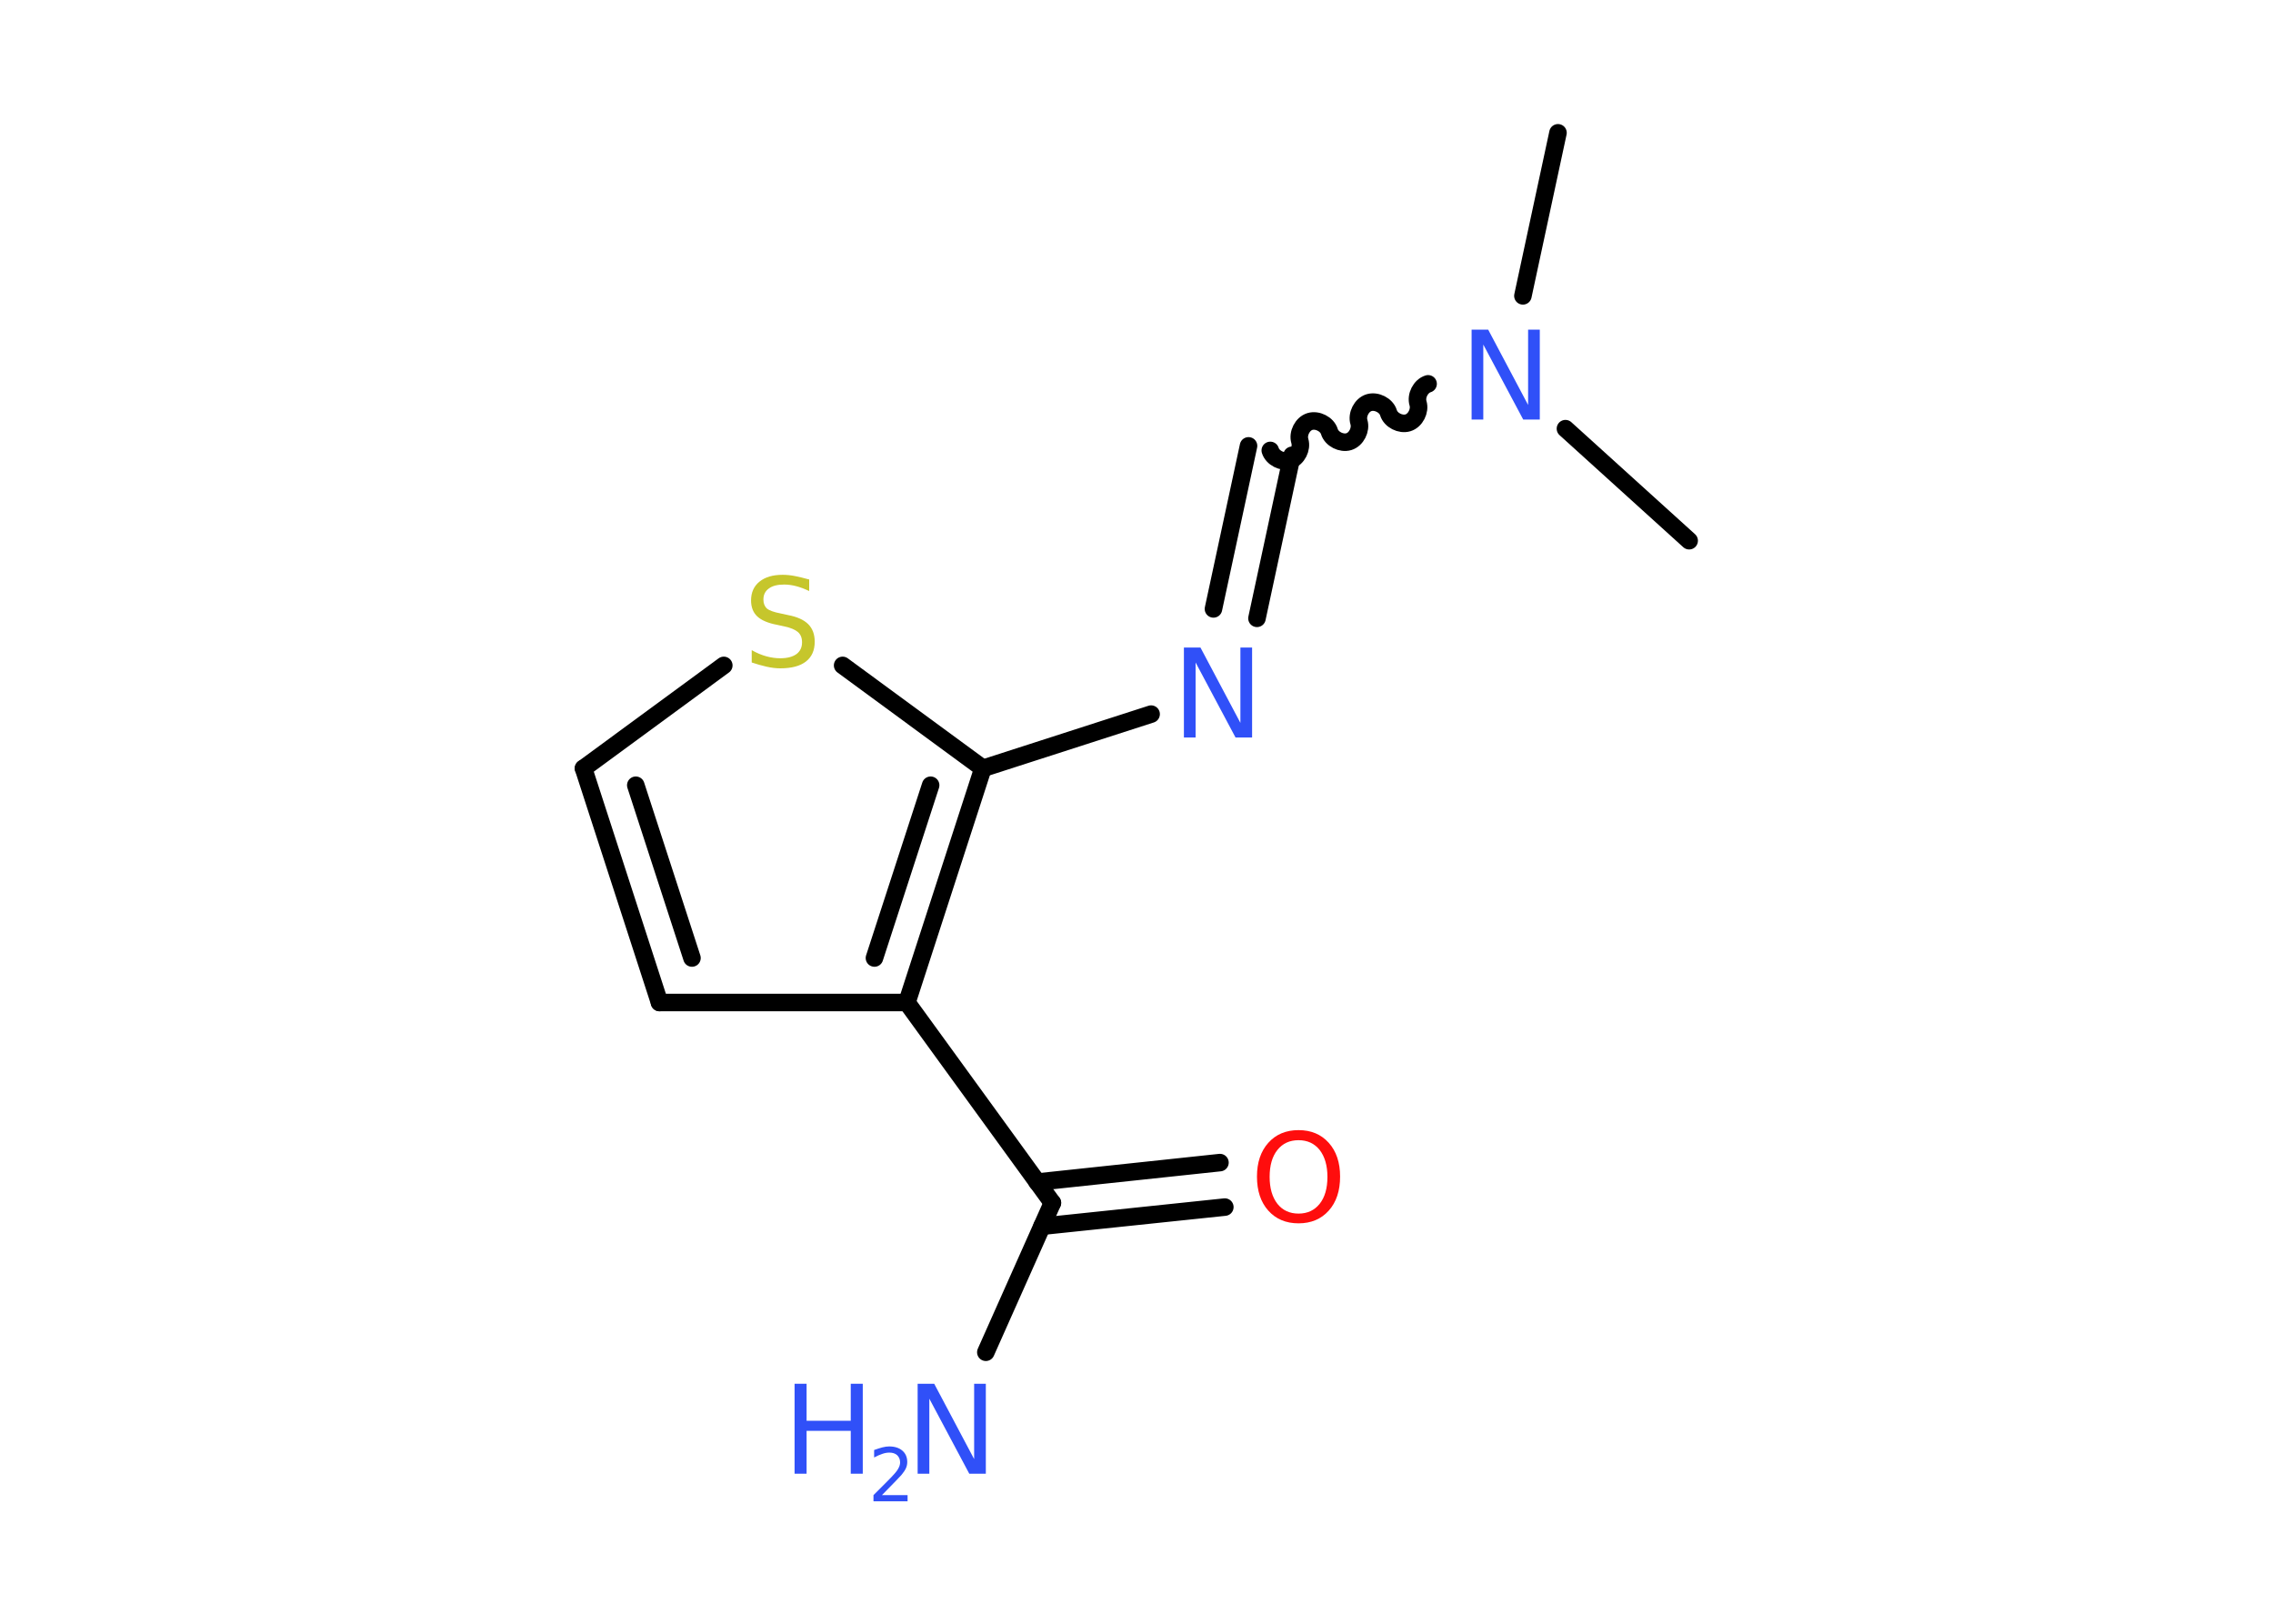 <?xml version='1.0' encoding='UTF-8'?>
<!DOCTYPE svg PUBLIC "-//W3C//DTD SVG 1.1//EN" "http://www.w3.org/Graphics/SVG/1.1/DTD/svg11.dtd">
<svg version='1.2' xmlns='http://www.w3.org/2000/svg' xmlns:xlink='http://www.w3.org/1999/xlink' width='70.0mm' height='50.0mm' viewBox='0 0 70.0 50.0'>
  <desc>Generated by the Chemistry Development Kit (http://github.com/cdk)</desc>
  <g stroke-linecap='round' stroke-linejoin='round' stroke='#000000' stroke-width='.54' fill='#3050F8'>
    <rect x='.0' y='.0' width='70.0' height='50.0' fill='#FFFFFF' stroke='none'/>
    <g id='mol1' class='mol'>
      <line id='mol1bnd1' class='bond' x1='47.98' y1='4.09' x2='46.9' y2='9.11'/>
      <line id='mol1bnd2' class='bond' x1='48.21' y1='13.2' x2='52.02' y2='16.65'/>
      <path id='mol1bnd3' class='bond' d='M39.12 13.87c.07 .23 .37 .38 .6 .31c.23 -.07 .38 -.37 .31 -.6c-.07 -.23 .08 -.53 .31 -.6c.23 -.07 .53 .08 .6 .31c.07 .23 .37 .38 .6 .31c.23 -.07 .38 -.37 .31 -.6c-.07 -.23 .08 -.53 .31 -.6c.23 -.07 .53 .08 .6 .31c.07 .23 .37 .38 .6 .31c.23 -.07 .38 -.37 .31 -.6c-.07 -.23 .08 -.53 .31 -.6' fill='none' stroke='#000000' stroke-width='.54'/>
      <g id='mol1bnd4' class='bond'>
        <line x1='39.79' y1='14.02' x2='38.71' y2='19.04'/>
        <line x1='38.45' y1='13.73' x2='37.37' y2='18.75'/>
      </g>
      <line id='mol1bnd5' class='bond' x1='35.45' y1='21.99' x2='30.27' y2='23.66'/>
      <line id='mol1bnd6' class='bond' x1='30.27' y1='23.66' x2='25.95' y2='20.49'/>
      <line id='mol1bnd7' class='bond' x1='22.29' y1='20.49' x2='17.97' y2='23.66'/>
      <g id='mol1bnd8' class='bond'>
        <line x1='17.97' y1='23.66' x2='20.31' y2='30.87'/>
        <line x1='19.58' y1='24.18' x2='21.31' y2='29.5'/>
      </g>
      <line id='mol1bnd9' class='bond' x1='20.31' y1='30.87' x2='27.93' y2='30.87'/>
      <g id='mol1bnd10' class='bond'>
        <line x1='27.93' y1='30.87' x2='30.27' y2='23.66'/>
        <line x1='26.93' y1='29.5' x2='28.66' y2='24.18'/>
      </g>
      <line id='mol1bnd11' class='bond' x1='27.93' y1='30.87' x2='32.41' y2='37.04'/>
      <line id='mol1bnd12' class='bond' x1='32.41' y1='37.04' x2='30.36' y2='41.64'/>
      <g id='mol1bnd13' class='bond'>
        <line x1='31.94' y1='36.4' x2='37.57' y2='35.8'/>
        <line x1='32.09' y1='37.76' x2='37.72' y2='37.17'/>
      </g>
      <path id='mol1atm2' class='atom' d='M45.33 10.15h.5l1.23 2.32v-2.32h.36v2.77h-.51l-1.23 -2.31v2.31h-.36v-2.77z' stroke='none'/>
      <path id='mol1atm5' class='atom' d='M36.47 19.94h.5l1.23 2.32v-2.32h.36v2.77h-.51l-1.23 -2.31v2.31h-.36v-2.77z' stroke='none'/>
      <path id='mol1atm7' class='atom' d='M24.92 17.84v.36q-.21 -.1 -.4 -.15q-.19 -.05 -.37 -.05q-.31 .0 -.47 .12q-.17 .12 -.17 .34q.0 .18 .11 .28q.11 .09 .42 .15l.23 .05q.42 .08 .62 .28q.2 .2 .2 .54q.0 .4 -.27 .61q-.27 .21 -.79 .21q-.2 .0 -.42 -.05q-.22 -.05 -.46 -.13v-.38q.23 .13 .45 .19q.22 .06 .43 .06q.32 .0 .5 -.13q.17 -.13 .17 -.36q.0 -.21 -.13 -.32q-.13 -.11 -.41 -.17l-.23 -.05q-.42 -.08 -.61 -.26q-.19 -.18 -.19 -.49q.0 -.37 .26 -.58q.26 -.21 .71 -.21q.19 .0 .39 .04q.2 .04 .41 .1z' stroke='none' fill='#C6C62C'/>
      <g id='mol1atm12' class='atom'>
        <path d='M28.27 42.61h.5l1.23 2.32v-2.32h.36v2.77h-.51l-1.23 -2.31v2.31h-.36v-2.77z' stroke='none'/>
        <path d='M24.47 42.61h.37v1.14h1.36v-1.14h.37v2.77h-.37v-1.32h-1.36v1.32h-.37v-2.77z' stroke='none'/>
        <path d='M27.17 46.04h.78v.19h-1.05v-.19q.13 -.13 .35 -.35q.22 -.22 .28 -.29q.11 -.12 .15 -.21q.04 -.08 .04 -.16q.0 -.13 -.09 -.22q-.09 -.08 -.24 -.08q-.11 .0 -.22 .04q-.12 .04 -.25 .11v-.23q.14 -.05 .25 -.08q.12 -.03 .21 -.03q.26 .0 .41 .13q.15 .13 .15 .35q.0 .1 -.04 .19q-.04 .09 -.14 .21q-.03 .03 -.18 .19q-.15 .15 -.42 .43z' stroke='none'/>
      </g>
      <path id='mol1atm13' class='atom' d='M39.99 35.11q-.41 .0 -.65 .3q-.24 .3 -.24 .83q.0 .52 .24 .83q.24 .3 .65 .3q.41 .0 .65 -.3q.24 -.3 .24 -.83q.0 -.52 -.24 -.83q-.24 -.3 -.65 -.3zM39.99 34.8q.58 .0 .93 .39q.35 .39 .35 1.04q.0 .66 -.35 1.05q-.35 .39 -.93 .39q-.58 .0 -.93 -.39q-.35 -.39 -.35 -1.05q.0 -.65 .35 -1.04q.35 -.39 .93 -.39z' stroke='none' fill='#FF0D0D'/>
    </g>
  </g>
</svg>
